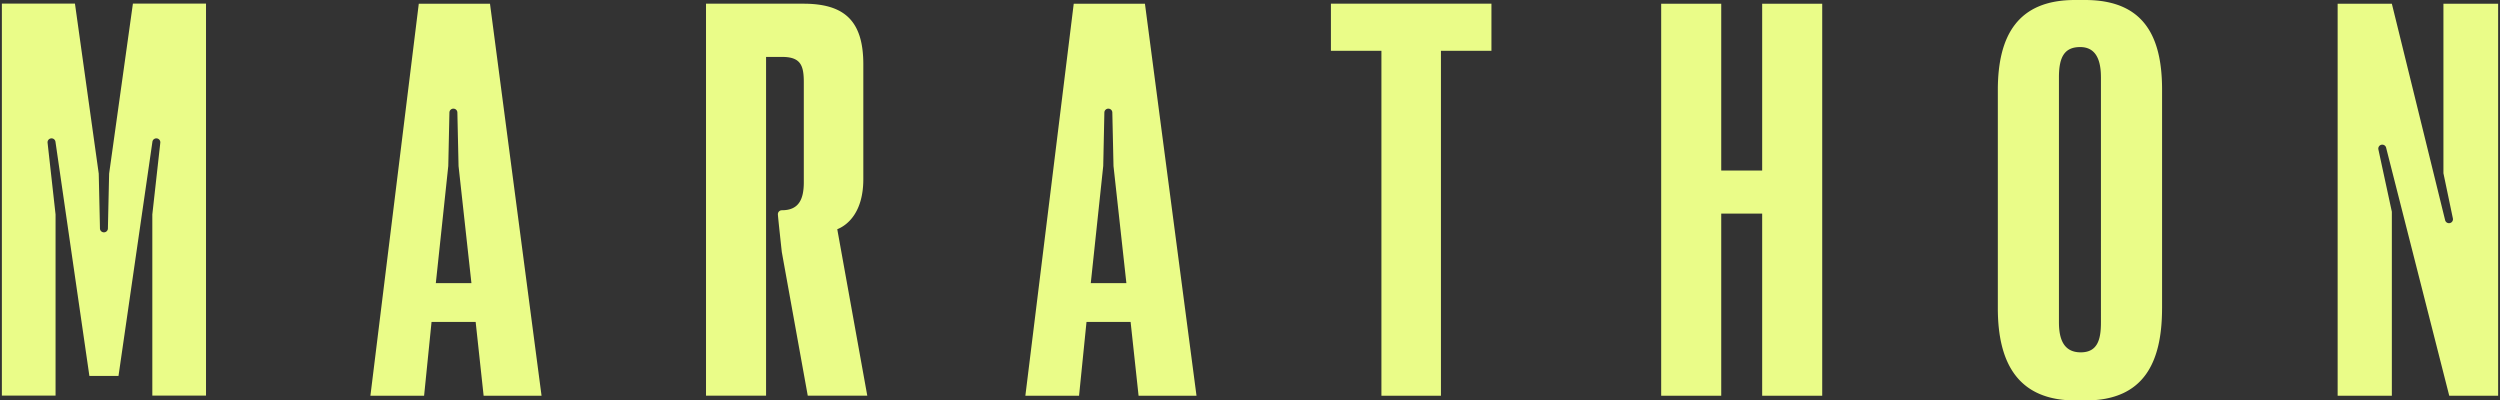 <svg xmlns="http://www.w3.org/2000/svg" width="668" height="107" fill="none"><rect width="100%" height="100%" fill="#333333" stroke="none"/><title>Marathon</title><path fill="#EAFC88" d="M398.513 13.572h-13.494v92.168h-15.904V13.567h-13.494V.986h42.892v12.586ZM459.914 105.735h-16.047V.991h16.047v44.576h10.936V.991h16.047v104.744H470.85V57.083h-10.936v48.652ZM577.701 82.36c0 14.643-4.973 24.64-20.451 24.64h-2.697c-15.339 0-20.733-9.997-20.733-24.64V24.075C533.82 9.433 539.219 0 554.415 0h2.697c15.621 0 20.594 9.575 20.594 23.933V82.36h-.005ZM561.367 20.6c0-5.351-1.846-8.025-5.537-8.025-4.117 0-5.681 2.537-5.681 8.026V86.12c0 4.503 1.277 8.025 5.824 8.025 4.548 0 5.399-3.517 5.399-8.025V20.6h-.005ZM130.93.991h-19.031L98.974 105.735h14.345l1.989-19.71h11.787l2.128 19.71h15.478L130.925.991h.005Zm-14.478 74.673 3.329-31.325.304-14.253c0-.58.473-1.054 1.063-1.054.591 0 1.064.47 1.064 1.054l.314 14.284 3.441 31.289h-9.52l.005.005ZM305.932.991h-19.031l-12.925 104.744h14.345l1.99-19.71h11.786l2.128 19.71h15.478L305.927.991h.005Zm-14.478 74.673 3.33-31.325.303-14.253c0-.58.473-1.054 1.064-1.054.59 0 1.064.47 1.064 1.054l.313 14.284 3.442 31.289h-9.521l.005.005ZM652.884.991V46.29l2.521 12.044a1.053 1.053 0 0 1-.787 1.27 1.062 1.062 0 0 1-1.282-.78L639.102.99h-14.483v104.744h14.483V56.582l-3.59-16.62a1.05 1.05 0 0 1 .771-1.276c.57-.142 1.144.2 1.288.765.09.369 16.866 66.284 16.866 66.284H667.5V.991h-14.627.011ZM223.723 61.248c2.841-1.128 6.957-4.645 6.957-13.377V17.18c0-11.827-5.255-16.193-16.047-16.193h-25.988v104.743h16.047V15.207h4.261c4.973 0 5.824 2.251 5.824 6.76v26.748c0 4.645-1.42 7.46-5.824 7.46h-.053c-.58.012-1.048.476-1.048 1.056 0 .58 1.048 10.113 1.048 10.113l6.935 38.385h15.904l-8.021-44.486.005.005ZM35.514.96 29.158 46.4s-.324 14.379-.324 14.627c0 .58-.474 1.054-1.064 1.054-.59 0-1.064-.469-1.064-1.054 0-.253-.324-14.627-.324-14.627L20.026.96H.5v104.743h14.345V57.299s-2.09-18.782-2.133-19.156a1.053 1.053 0 0 1 .936-1.165 1.058 1.058 0 0 1 1.176.928l9.058 62.535h7.781l9.058-62.535c.064-.58.59-.991 1.176-.928.585.063 1 .585.936 1.165L40.7 57.3v48.404h14.345V.96h-19.53Z"/></svg>